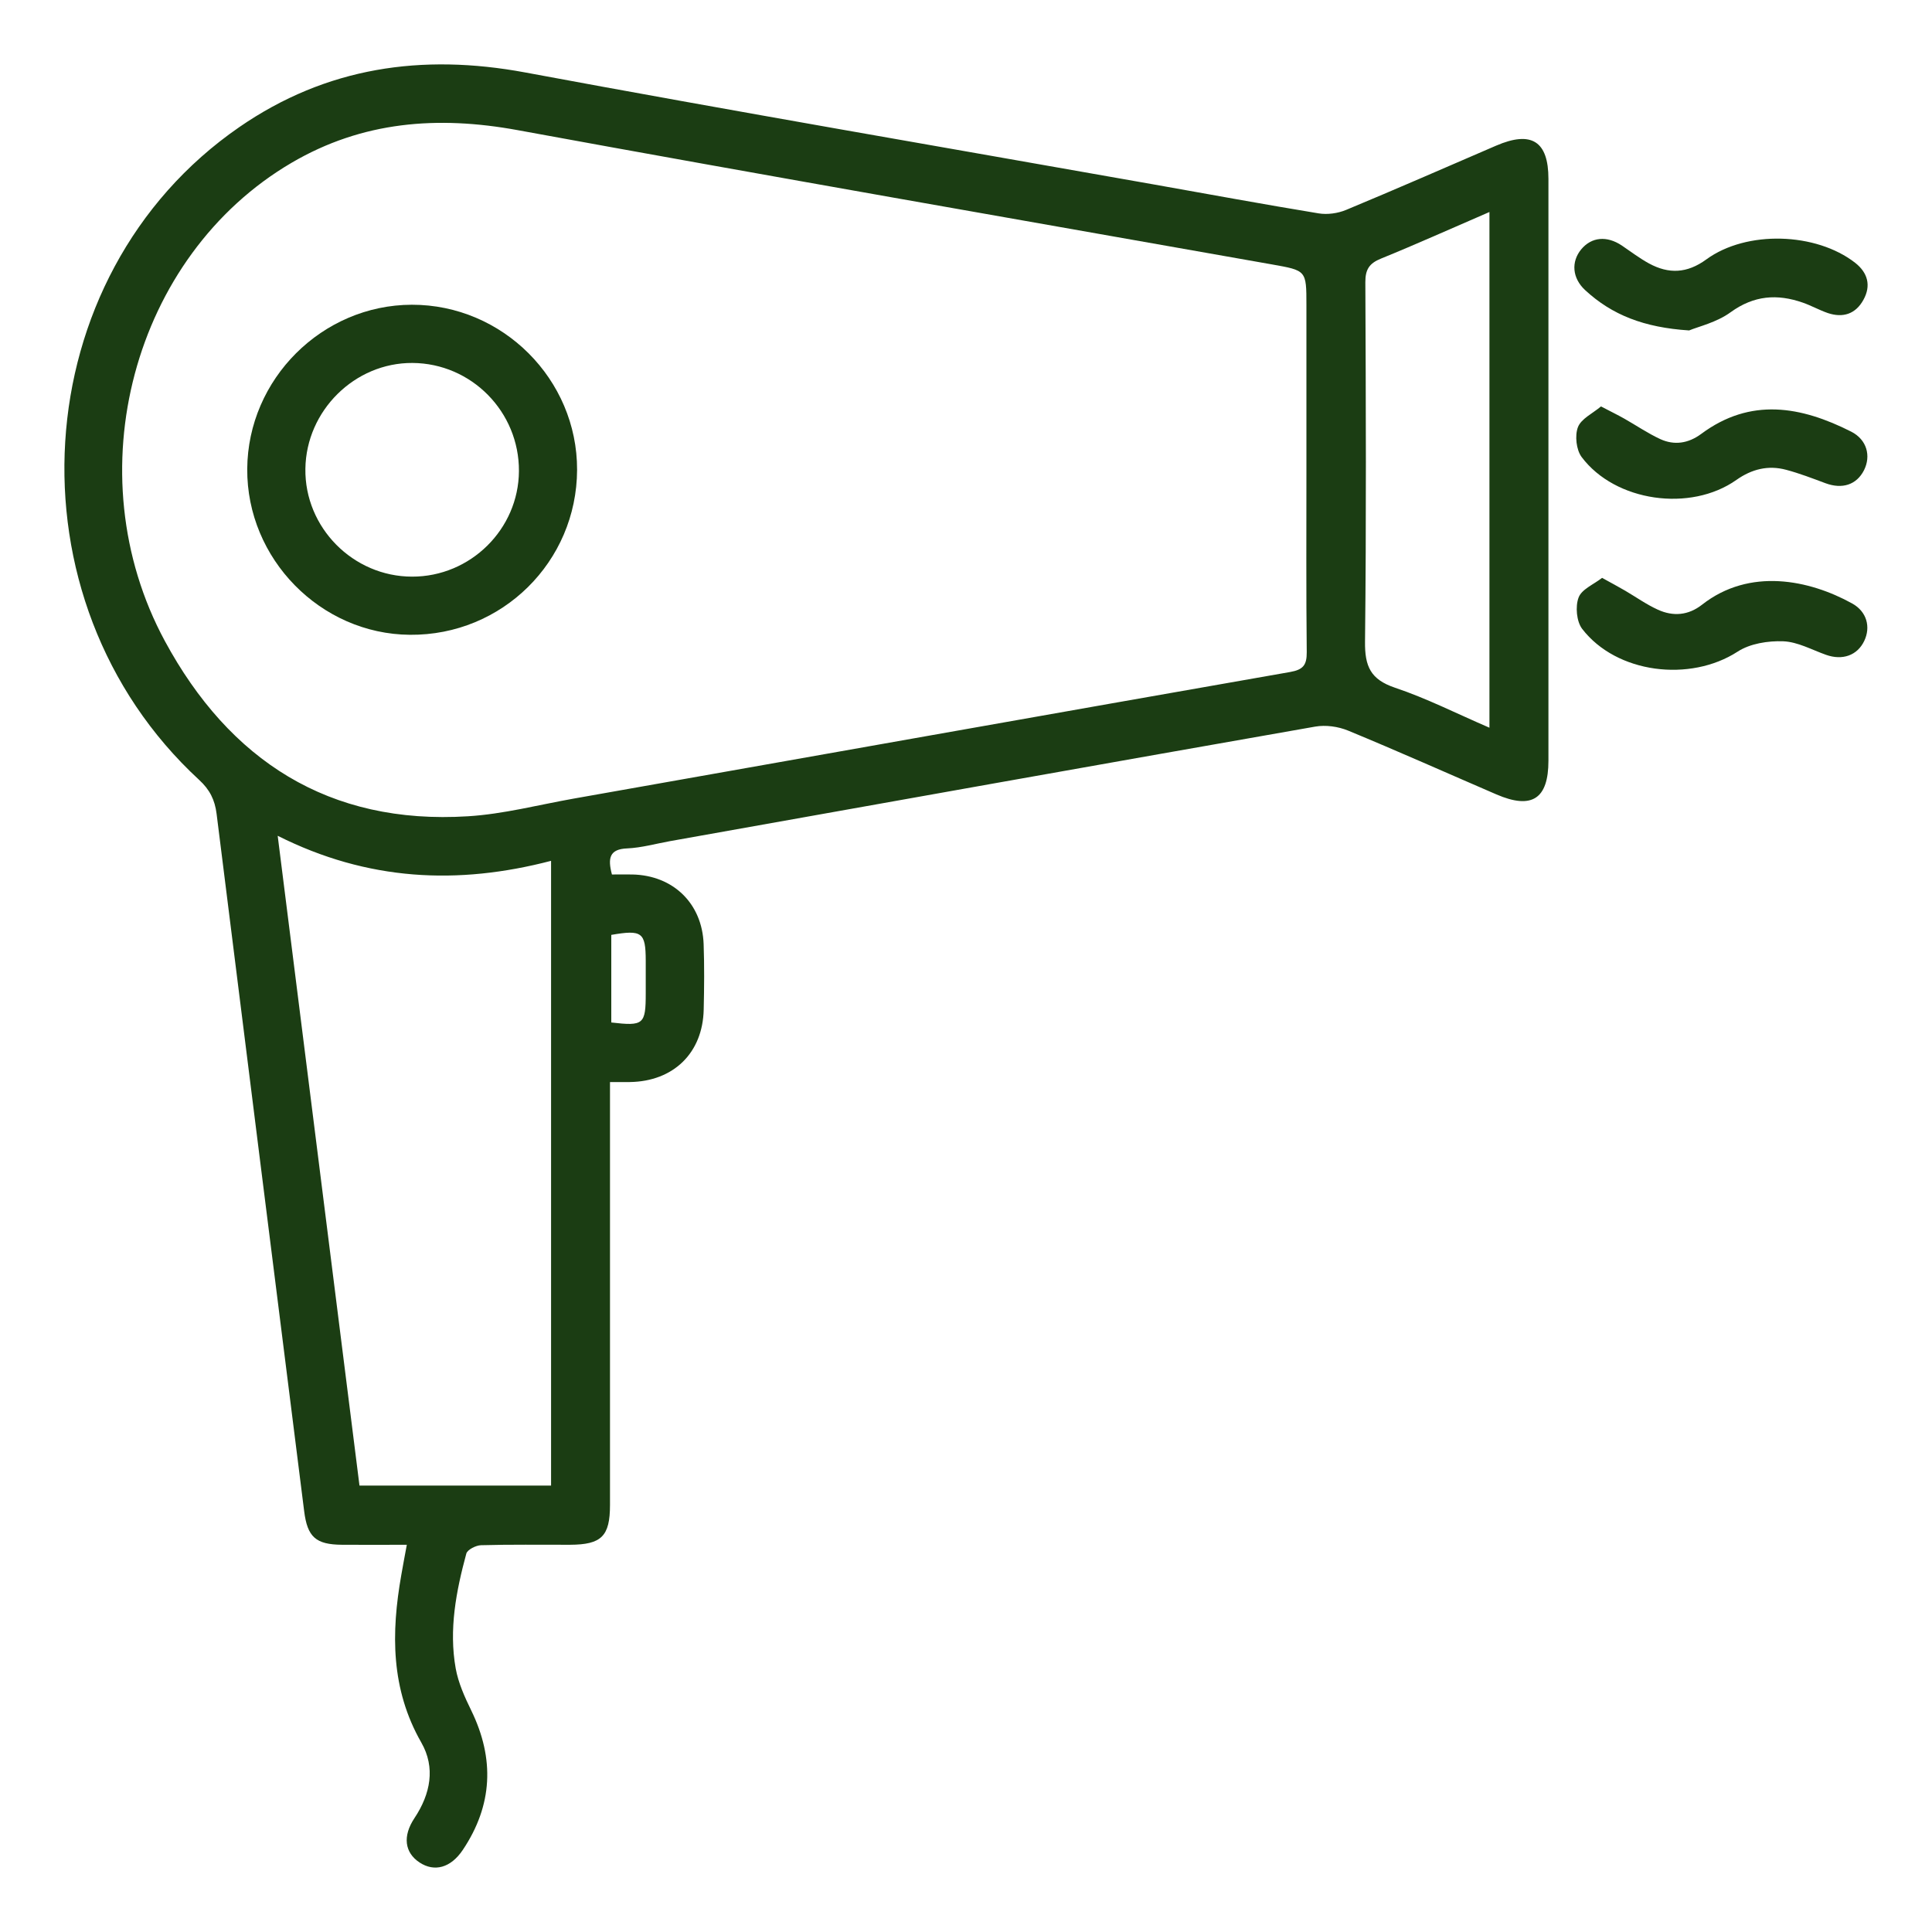 <svg width="30" height="30" viewBox="0 0 30 30" fill="none" xmlns="http://www.w3.org/2000/svg">
<path d="M9.502 13.579C9.617 13.579 9.719 13.577 9.821 13.579C10.453 13.593 10.903 14.028 10.926 14.66C10.938 14.999 10.935 15.337 10.927 15.676C10.913 16.35 10.458 16.793 9.778 16.802C9.686 16.804 9.594 16.802 9.472 16.802C9.472 16.929 9.472 17.03 9.472 17.131C9.472 19.21 9.472 21.289 9.472 23.369C9.472 23.854 9.341 23.985 8.852 23.987C8.391 23.988 7.931 23.981 7.47 23.994C7.39 23.996 7.258 24.063 7.241 24.124C7.083 24.707 6.968 25.302 7.076 25.907C7.117 26.133 7.216 26.353 7.318 26.561C7.683 27.311 7.651 28.032 7.186 28.726C6.998 29.006 6.744 29.072 6.514 28.92C6.283 28.767 6.249 28.512 6.436 28.231C6.685 27.857 6.765 27.447 6.542 27.058C6.067 26.227 6.073 25.355 6.231 24.458C6.256 24.312 6.284 24.167 6.317 23.987C5.963 23.987 5.636 23.99 5.309 23.987C4.902 23.984 4.773 23.865 4.723 23.465C4.269 19.855 3.814 16.246 3.363 12.635C3.336 12.422 3.258 12.262 3.092 12.11C0.061 9.315 0.37 4.28 3.717 1.973C5.066 1.043 6.55 0.827 8.155 1.125C11.406 1.73 14.665 2.288 17.921 2.865C18.772 3.016 19.622 3.173 20.474 3.313C20.611 3.336 20.773 3.313 20.901 3.26C21.681 2.936 22.456 2.596 23.231 2.262C23.78 2.025 24.044 2.192 24.044 2.778C24.045 5.79 24.045 8.8 24.044 11.812C24.044 12.406 23.787 12.573 23.237 12.336C22.47 12.005 21.707 11.664 20.934 11.345C20.779 11.281 20.585 11.254 20.421 11.283C17.081 11.869 13.743 12.466 10.405 13.061C10.183 13.101 9.962 13.164 9.739 13.174C9.463 13.185 9.435 13.325 9.502 13.579ZM20.286 7.304C20.286 6.448 20.286 5.592 20.286 4.736C20.286 4.195 20.285 4.201 19.746 4.105C15.843 3.414 11.938 2.736 8.039 2.021C6.796 1.793 5.627 1.883 4.527 2.528C2.066 3.972 1.153 7.35 2.56 9.954C3.562 11.807 5.107 12.811 7.268 12.675C7.817 12.641 8.36 12.498 8.906 12.401C12.615 11.745 16.323 11.085 20.032 10.435C20.237 10.399 20.292 10.326 20.291 10.128C20.281 9.185 20.286 8.245 20.286 7.304ZM4.312 12.978C4.741 16.383 5.161 19.719 5.582 23.068C6.581 23.068 7.562 23.068 8.557 23.068C8.557 19.838 8.557 16.626 8.557 13.367C7.109 13.745 5.711 13.681 4.312 12.978ZM23.128 3.292C22.544 3.544 21.998 3.79 21.445 4.015C21.262 4.089 21.2 4.184 21.201 4.383C21.209 6.244 21.217 8.104 21.196 9.965C21.192 10.346 21.281 10.55 21.659 10.678C22.152 10.843 22.62 11.081 23.128 11.3C23.128 8.617 23.128 5.981 23.128 3.292ZM9.492 15.877C9.994 15.936 10.027 15.907 10.027 15.425C10.027 15.255 10.027 15.087 10.027 14.918C10.026 14.477 9.97 14.434 9.492 14.517C9.492 14.962 9.492 15.409 9.492 15.877Z" fill="#1B3D13"/>
<path d="M26.229 5.131C25.528 5.086 25.03 4.89 24.614 4.505C24.412 4.318 24.395 4.065 24.552 3.873C24.713 3.679 24.95 3.657 25.183 3.812C25.323 3.907 25.458 4.01 25.606 4.091C25.912 4.257 26.196 4.247 26.496 4.028C27.122 3.571 28.202 3.609 28.807 4.081C29.002 4.234 29.058 4.435 28.935 4.656C28.814 4.876 28.618 4.94 28.382 4.861C28.249 4.815 28.125 4.745 27.993 4.699C27.597 4.561 27.236 4.586 26.875 4.847C26.657 5.007 26.372 5.071 26.229 5.131Z" fill="#1B3D13"/>
<path d="M24.86 6.311C25.011 6.39 25.118 6.442 25.221 6.5C25.408 6.606 25.586 6.728 25.78 6.818C26 6.919 26.217 6.885 26.416 6.738C27.183 6.168 27.966 6.308 28.746 6.703C28.989 6.827 29.056 7.079 28.944 7.302C28.828 7.529 28.606 7.6 28.345 7.503C28.144 7.428 27.942 7.35 27.735 7.295C27.457 7.22 27.201 7.284 26.963 7.452C26.25 7.956 25.08 7.792 24.559 7.096C24.476 6.984 24.452 6.764 24.502 6.633C24.552 6.502 24.731 6.42 24.86 6.311Z" fill="#1B3D13"/>
<path d="M24.877 8.973C25.026 9.055 25.132 9.112 25.235 9.172C25.404 9.271 25.565 9.386 25.743 9.467C25.98 9.575 26.216 9.557 26.43 9.389C27.168 8.811 28.094 9.002 28.761 9.371C28.988 9.497 29.051 9.736 28.948 9.952C28.84 10.178 28.609 10.259 28.354 10.168C28.134 10.09 27.915 9.967 27.691 9.958C27.454 9.949 27.174 9.993 26.981 10.119C26.244 10.596 25.102 10.46 24.567 9.764C24.48 9.649 24.46 9.417 24.512 9.279C24.559 9.15 24.747 9.075 24.877 8.973Z" fill="#1B3D13"/>
<path d="M8.961 7.296C8.956 8.723 7.796 9.869 6.366 9.857C4.977 9.847 3.83 8.677 3.839 7.282C3.848 5.886 5.002 4.735 6.395 4.732C7.804 4.73 8.965 5.89 8.961 7.296ZM6.398 8.954C7.305 8.956 8.053 8.217 8.058 7.315C8.063 6.395 7.321 5.641 6.404 5.636C5.508 5.631 4.754 6.377 4.742 7.279C4.729 8.192 5.483 8.953 6.398 8.954Z" fill="#1B3D13"/>
</svg>
